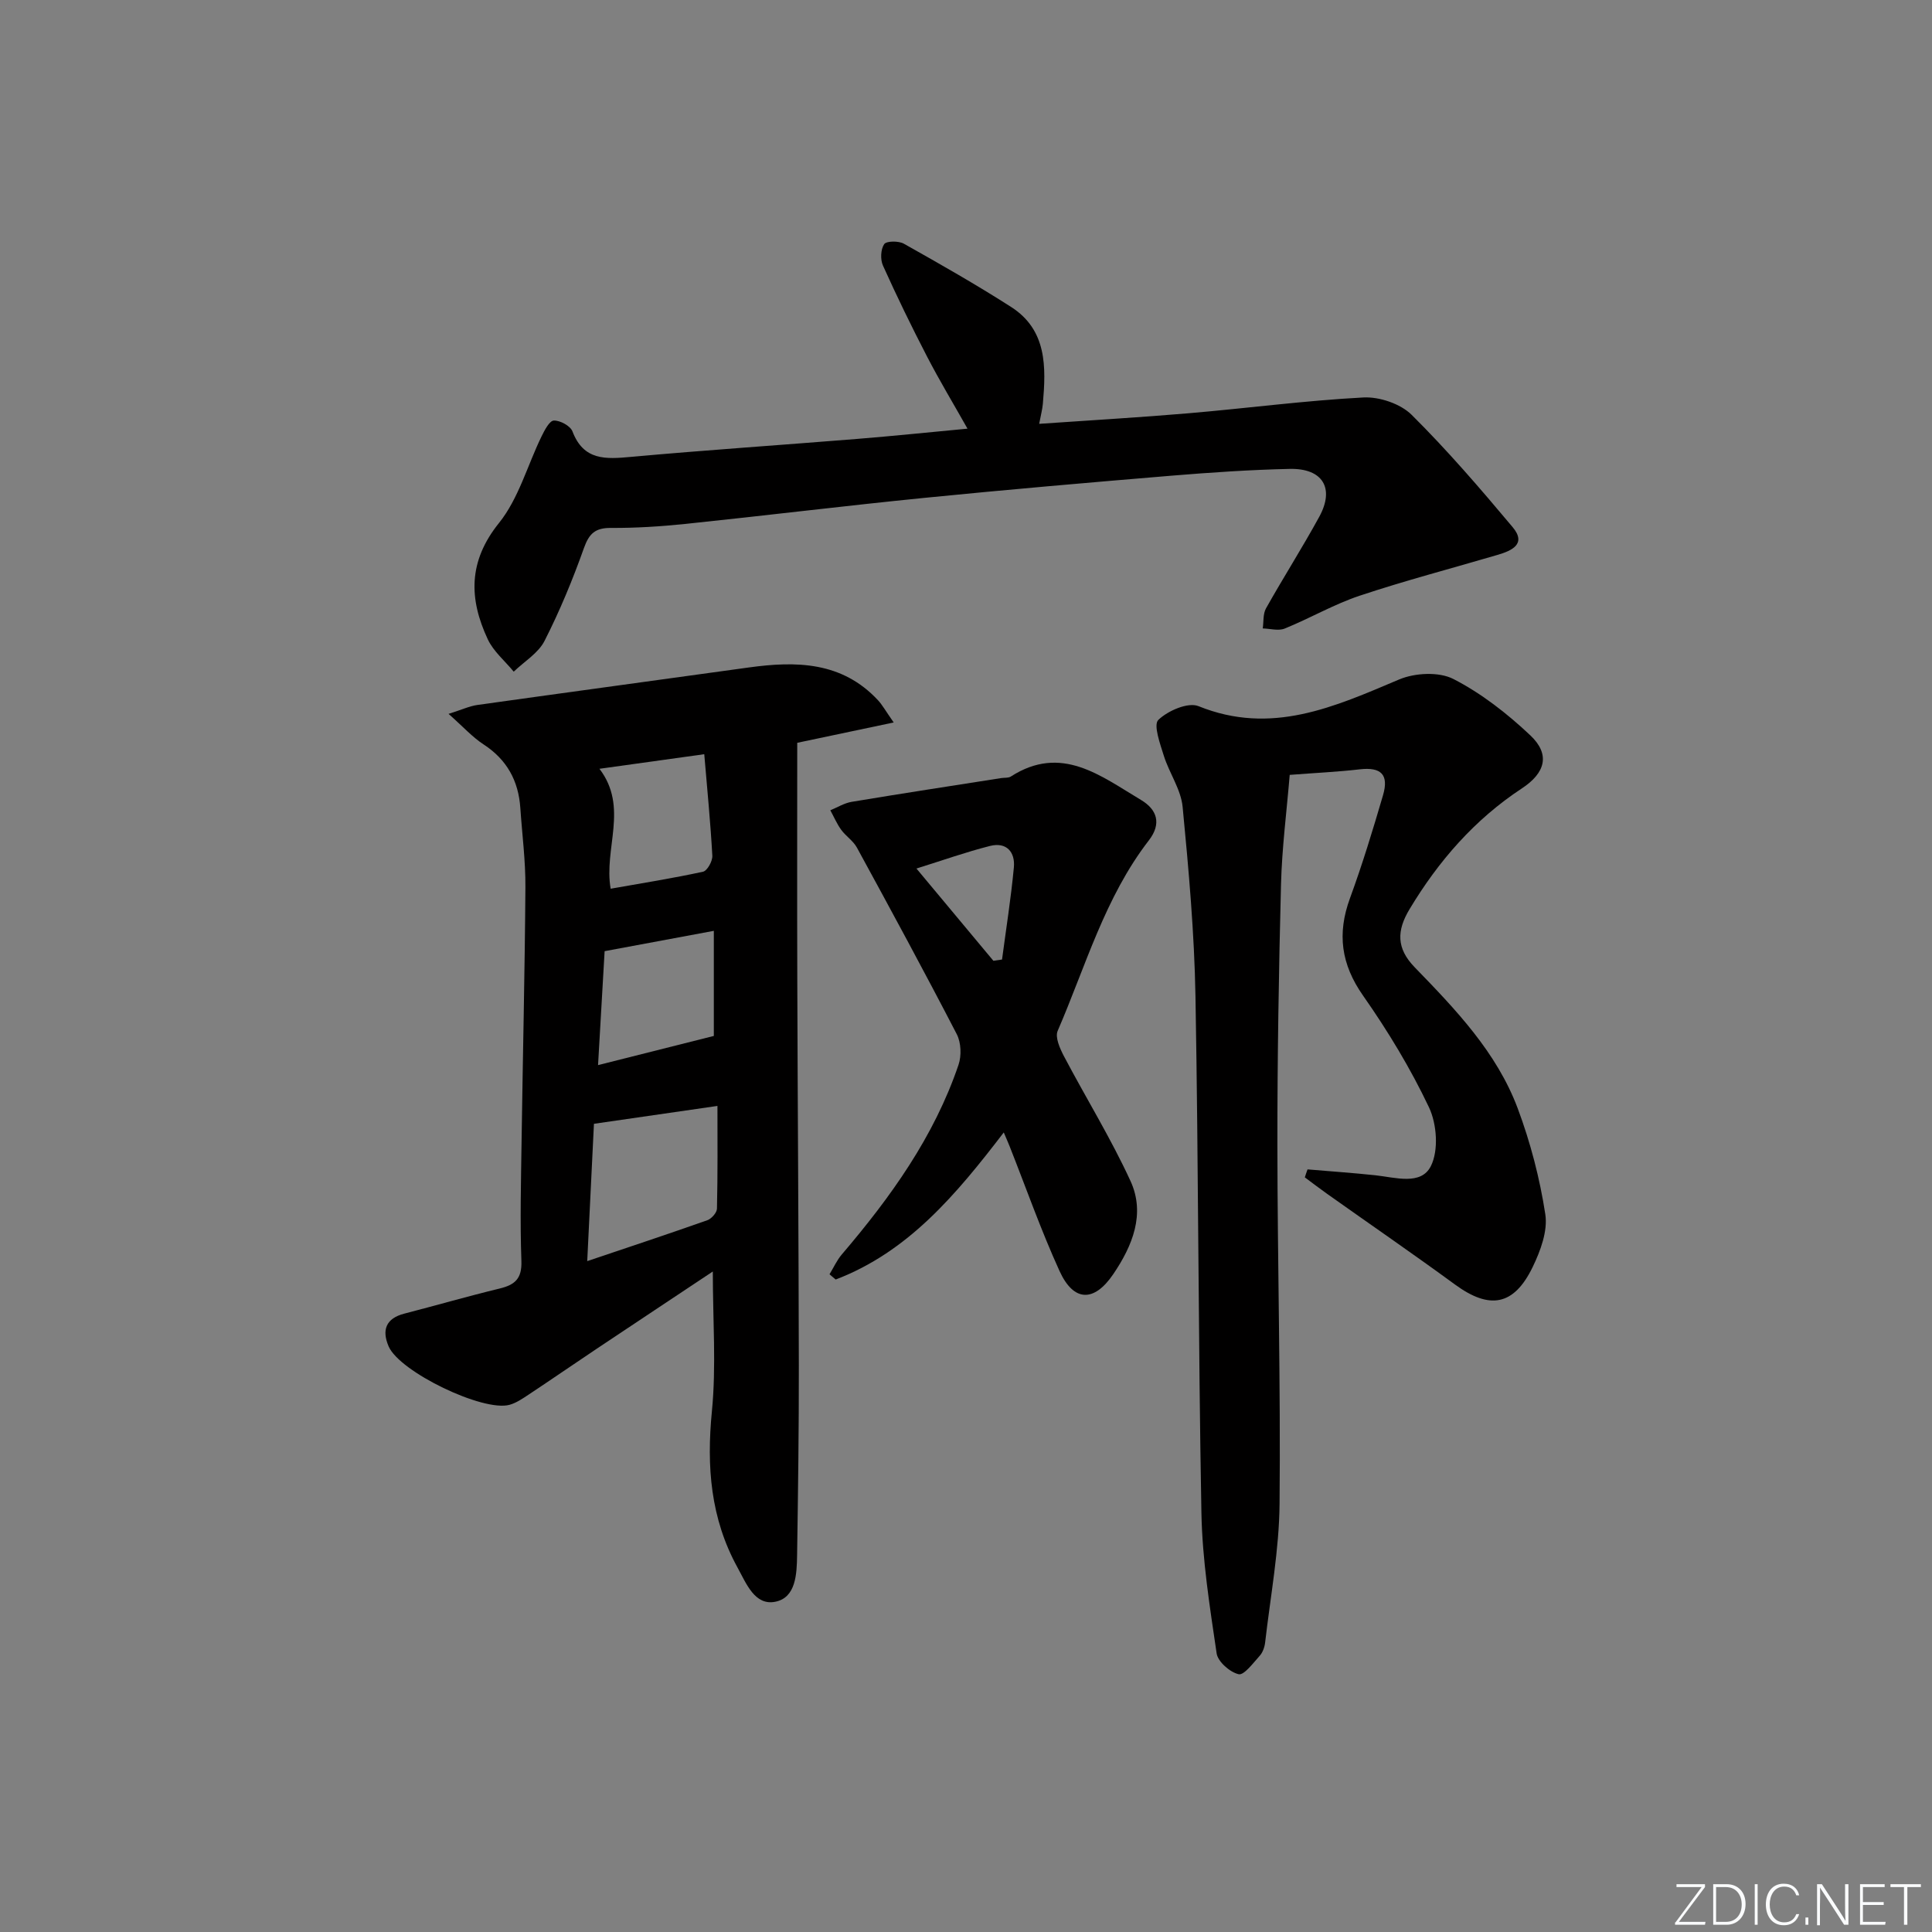<svg enable-background="new 0 0 400 400" viewBox="0 0 400 400" xmlns="http://www.w3.org/2000/svg"><rect x="0" y="0" width="400" height="400" fill="#808080" stroke="none"/><g fill="#fafbfc"><path d="m346.9 398 5.4-7.3h-5.2v-.6h5.9v.6l-5.4 7.2h5.5l-.1.6h-6.2v-.5z"/><path d="m354.7 390.1h2.8c2.3 0 3.9 1.6 3.9 4.1s-1.6 4.3-3.9 4.3h-2.8zm.6 7.8h2c2.2 0 3.3-1.6 3.3-3.6 0-1.8-1-3.6-3.3-3.6h-2z"/><path d="m363.9 390.1v8.4h-.6v-8.4z"/><path d="m372.5 396.3c-.4 1.3-1.4 2.3-3.2 2.3-2.4 0-3.7-1.9-3.7-4.3 0-2.3 1.2-4.3 3.7-4.3 1.8 0 2.9 1 3.2 2.4h-.6c-.4-1.1-1.1-1.8-2.5-1.8-2.1 0-3 1.9-3 3.7s.9 3.7 3 3.7c1.4 0 2.1-.7 2.5-1.7z"/><path d="m373.8 398.5v-1.5h.6v1.5z"/><path d="m376.2 398.5v-8.4h1c1.3 2 4.4 6.7 4.9 7.6-.1-1.2-.1-2.4-.1-3.8v-3.8h.7v8.4h-.9c-1.2-1.9-4.4-6.8-5-7.7.1 1.1 0 2.3 0 3.9v3.9h-.6z"/><path d="m390 394.4h-4.3v3.5h4.7l-.1.6h-5.2v-8.4h5.1v.6h-4.5v3.1h4.3z"/><path d="m394.2 390.7h-2.8v-.6h6.3v.6h-2.8v7.8h-.7z"/></g><path d="m165.06 153.79c0 16.39-.04 32.68.01 48.96.08 26.64.28 53.29.32 79.93.02 13.11-.16 26.22-.36 39.33-.06 3.86-.24 8.75-4.49 9.61-4.26.87-6.01-3.74-7.85-7.09-5.59-10.17-6.42-20.91-5.3-32.33.92-9.35.19-18.87.19-28.95-8.2 5.46-16.16 10.73-24.09 16.03-4.7 3.14-9.35 6.35-14.06 9.47-1.24.82-2.53 1.71-3.93 2.1-5.47 1.52-22.74-6.81-25.03-12.08-1.45-3.35-.62-5.81 3.25-6.8 6.58-1.7 13.11-3.59 19.71-5.19 3.17-.77 4.65-2.03 4.52-5.7-.3-8.31-.08-16.65.04-24.98.25-17.47.67-34.93.79-52.4.04-5.46-.68-10.93-1.05-16.4-.38-5.65-2.78-10.03-7.63-13.19-2.29-1.49-4.17-3.6-7.23-6.31 2.79-.88 4.33-1.61 5.94-1.84 18.72-2.63 37.45-5.16 56.17-7.76 9.88-1.37 19.35-1.24 26.81 6.79.88.95 1.52 2.12 3.24 4.59-6.79 1.43-12.71 2.68-19.97 4.21zm-16.52 75.18c-8.62 1.25-16.67 2.41-25.57 3.7-.41 8.36-.88 18.07-1.39 28.43 8.64-2.91 16.77-5.61 24.85-8.46.88-.31 2-1.57 2.01-2.42.17-7.11.1-14.22.1-21.25zm-23.36-32.04c-.43 7.47-.87 15.12-1.36 23.59 8.66-2.18 16.27-4.1 23.97-6.04 0-7.28 0-14.53 0-21.76-7.45 1.38-14.7 2.73-22.61 4.21zm1.25-12.93c6.51-1.15 12.85-2.16 19.12-3.52.88-.19 1.99-2.2 1.93-3.31-.38-6.89-1.06-13.76-1.67-21.02-7.39 1.03-14.22 1.98-21.7 3.02 6.1 8 .85 16.5 2.32 24.83z" fill="#010000"/><path d="m270.71 242.11c4.69.4 9.38.72 14.06 1.22 4.11.44 9.43 2.15 11.47-1.89 1.64-3.25 1.25-8.71-.38-12.17-3.82-8.06-8.51-15.8-13.64-23.12-4.57-6.51-5.41-12.83-2.73-20.16 2.57-7.01 4.75-14.18 6.85-21.35 1.26-4.31-.44-5.86-4.81-5.36-4.58.53-9.19.74-14.51 1.15-.62 7.52-1.6 15.06-1.8 22.62-.46 17.96-.76 35.94-.75 53.91.02 24.8.69 49.6.45 74.4-.09 9.58-1.89 19.15-2.99 28.71-.11.95-.49 2.04-1.11 2.73-1.35 1.49-3.25 4.08-4.37 3.83-1.81-.41-4.31-2.6-4.56-4.32-1.42-9.66-2.97-19.38-3.15-29.11-.66-35.63-.6-71.27-1.23-106.89-.23-13.1-1.4-26.21-2.66-39.26-.35-3.61-2.76-6.98-3.89-10.57-.77-2.47-2.2-6.4-1.14-7.43 1.96-1.9 6.15-3.72 8.31-2.85 15.09 6.11 28.13.15 41.54-5.52 3.26-1.38 8.24-1.64 11.24-.1 5.79 2.97 11.15 7.16 15.92 11.66 4.17 3.93 3.16 7.77-1.76 11-9.78 6.44-17.23 15-23.23 24.98-2.67 4.44-2.77 8.1 1.05 12.04 8.46 8.72 16.98 17.59 21.33 29.2 2.64 7.06 4.58 14.5 5.72 21.95.53 3.44-1 7.57-2.61 10.9-3.9 8.06-8.92 8.88-16.1 3.63-8.72-6.38-17.63-12.5-26.44-18.75-1.57-1.11-3.09-2.28-4.64-3.43.17-.56.37-1.1.56-1.65z" fill="#010000"/><path d="m215.15 87.75c10.79-.75 20.88-1.33 30.95-2.19 12.07-1.03 24.1-2.63 36.18-3.27 3.31-.17 7.67 1.3 9.98 3.59 7.39 7.33 14.21 15.26 20.91 23.25 2.95 3.51-.18 4.89-3.11 5.75-9.53 2.81-19.15 5.32-28.57 8.46-5.33 1.78-10.28 4.68-15.52 6.8-1.29.52-3.01.01-4.53-.03.2-1.39.03-3 .67-4.15 3.58-6.38 7.52-12.55 11.03-18.97 3.23-5.91.72-10.06-6.12-9.91-8.14.18-16.29.73-24.41 1.4-17.06 1.42-34.11 2.89-51.14 4.59-16.53 1.65-33.03 3.68-49.55 5.4-5.12.53-10.28.86-15.42.83-3.23-.02-4.52 1.13-5.6 4.16-2.33 6.56-5.01 13.04-8.16 19.23-1.3 2.55-4.2 4.27-6.38 6.37-1.82-2.22-4.19-4.18-5.37-6.7-3.91-8.36-4.09-16.11 2.32-24.08 4.07-5.06 5.88-11.92 8.81-17.93.62-1.27 1.65-3.25 2.54-3.28 1.31-.04 3.42 1.1 3.86 2.24 2.32 6.1 6.92 5.76 12.14 5.28 15.55-1.41 31.14-2.45 46.71-3.71 7.45-.6 14.88-1.37 22.94-2.13-2.95-5.23-5.83-10.01-8.39-14.96-3.2-6.18-6.25-12.45-9.11-18.8-.57-1.26-.48-3.37.25-4.44.46-.68 2.98-.7 4.06-.1 7.49 4.21 14.97 8.46 22.2 13.09 7.48 4.79 7.26 12.45 6.59 20.09-.11 1.18-.42 2.3-.76 4.12z" fill="#010000"/><path d="m207.82 234.46c-9.84 12.84-19.75 24.71-34.8 30.45-.43-.36-.86-.72-1.28-1.08.84-1.37 1.51-2.89 2.54-4.1 10.1-11.84 19.11-24.37 24.17-39.27.64-1.88.54-4.58-.35-6.32-6.72-12.98-13.69-25.83-20.69-38.66-.76-1.4-2.29-2.36-3.25-3.68-.9-1.24-1.51-2.69-2.25-4.04 1.47-.6 2.9-1.5 4.43-1.75 10.31-1.72 20.65-3.3 30.97-4.92.66-.1 1.45.01 1.96-.31 10.49-6.76 18.64-.11 26.96 4.84 3.32 1.98 4.32 4.89 1.62 8.38-9.1 11.78-13.08 26.05-18.87 39.43-.58 1.33.47 3.66 1.3 5.25 4.55 8.64 9.71 16.98 13.78 25.84 3.12 6.8.4 13.42-3.55 19.25-3.99 5.9-8.22 5.79-11.14-.61-3.85-8.44-6.93-17.22-10.35-25.86-.31-.78-.64-1.52-1.2-2.84zm-2.15-35.54c.6-.09 1.2-.17 1.79-.26.84-6.35 1.85-12.68 2.45-19.06.3-3.2-1.53-5.31-4.92-4.46-4.99 1.26-9.87 3-15.25 4.68 5.58 6.7 10.75 12.9 15.93 19.1z" fill="#010000"/></svg>